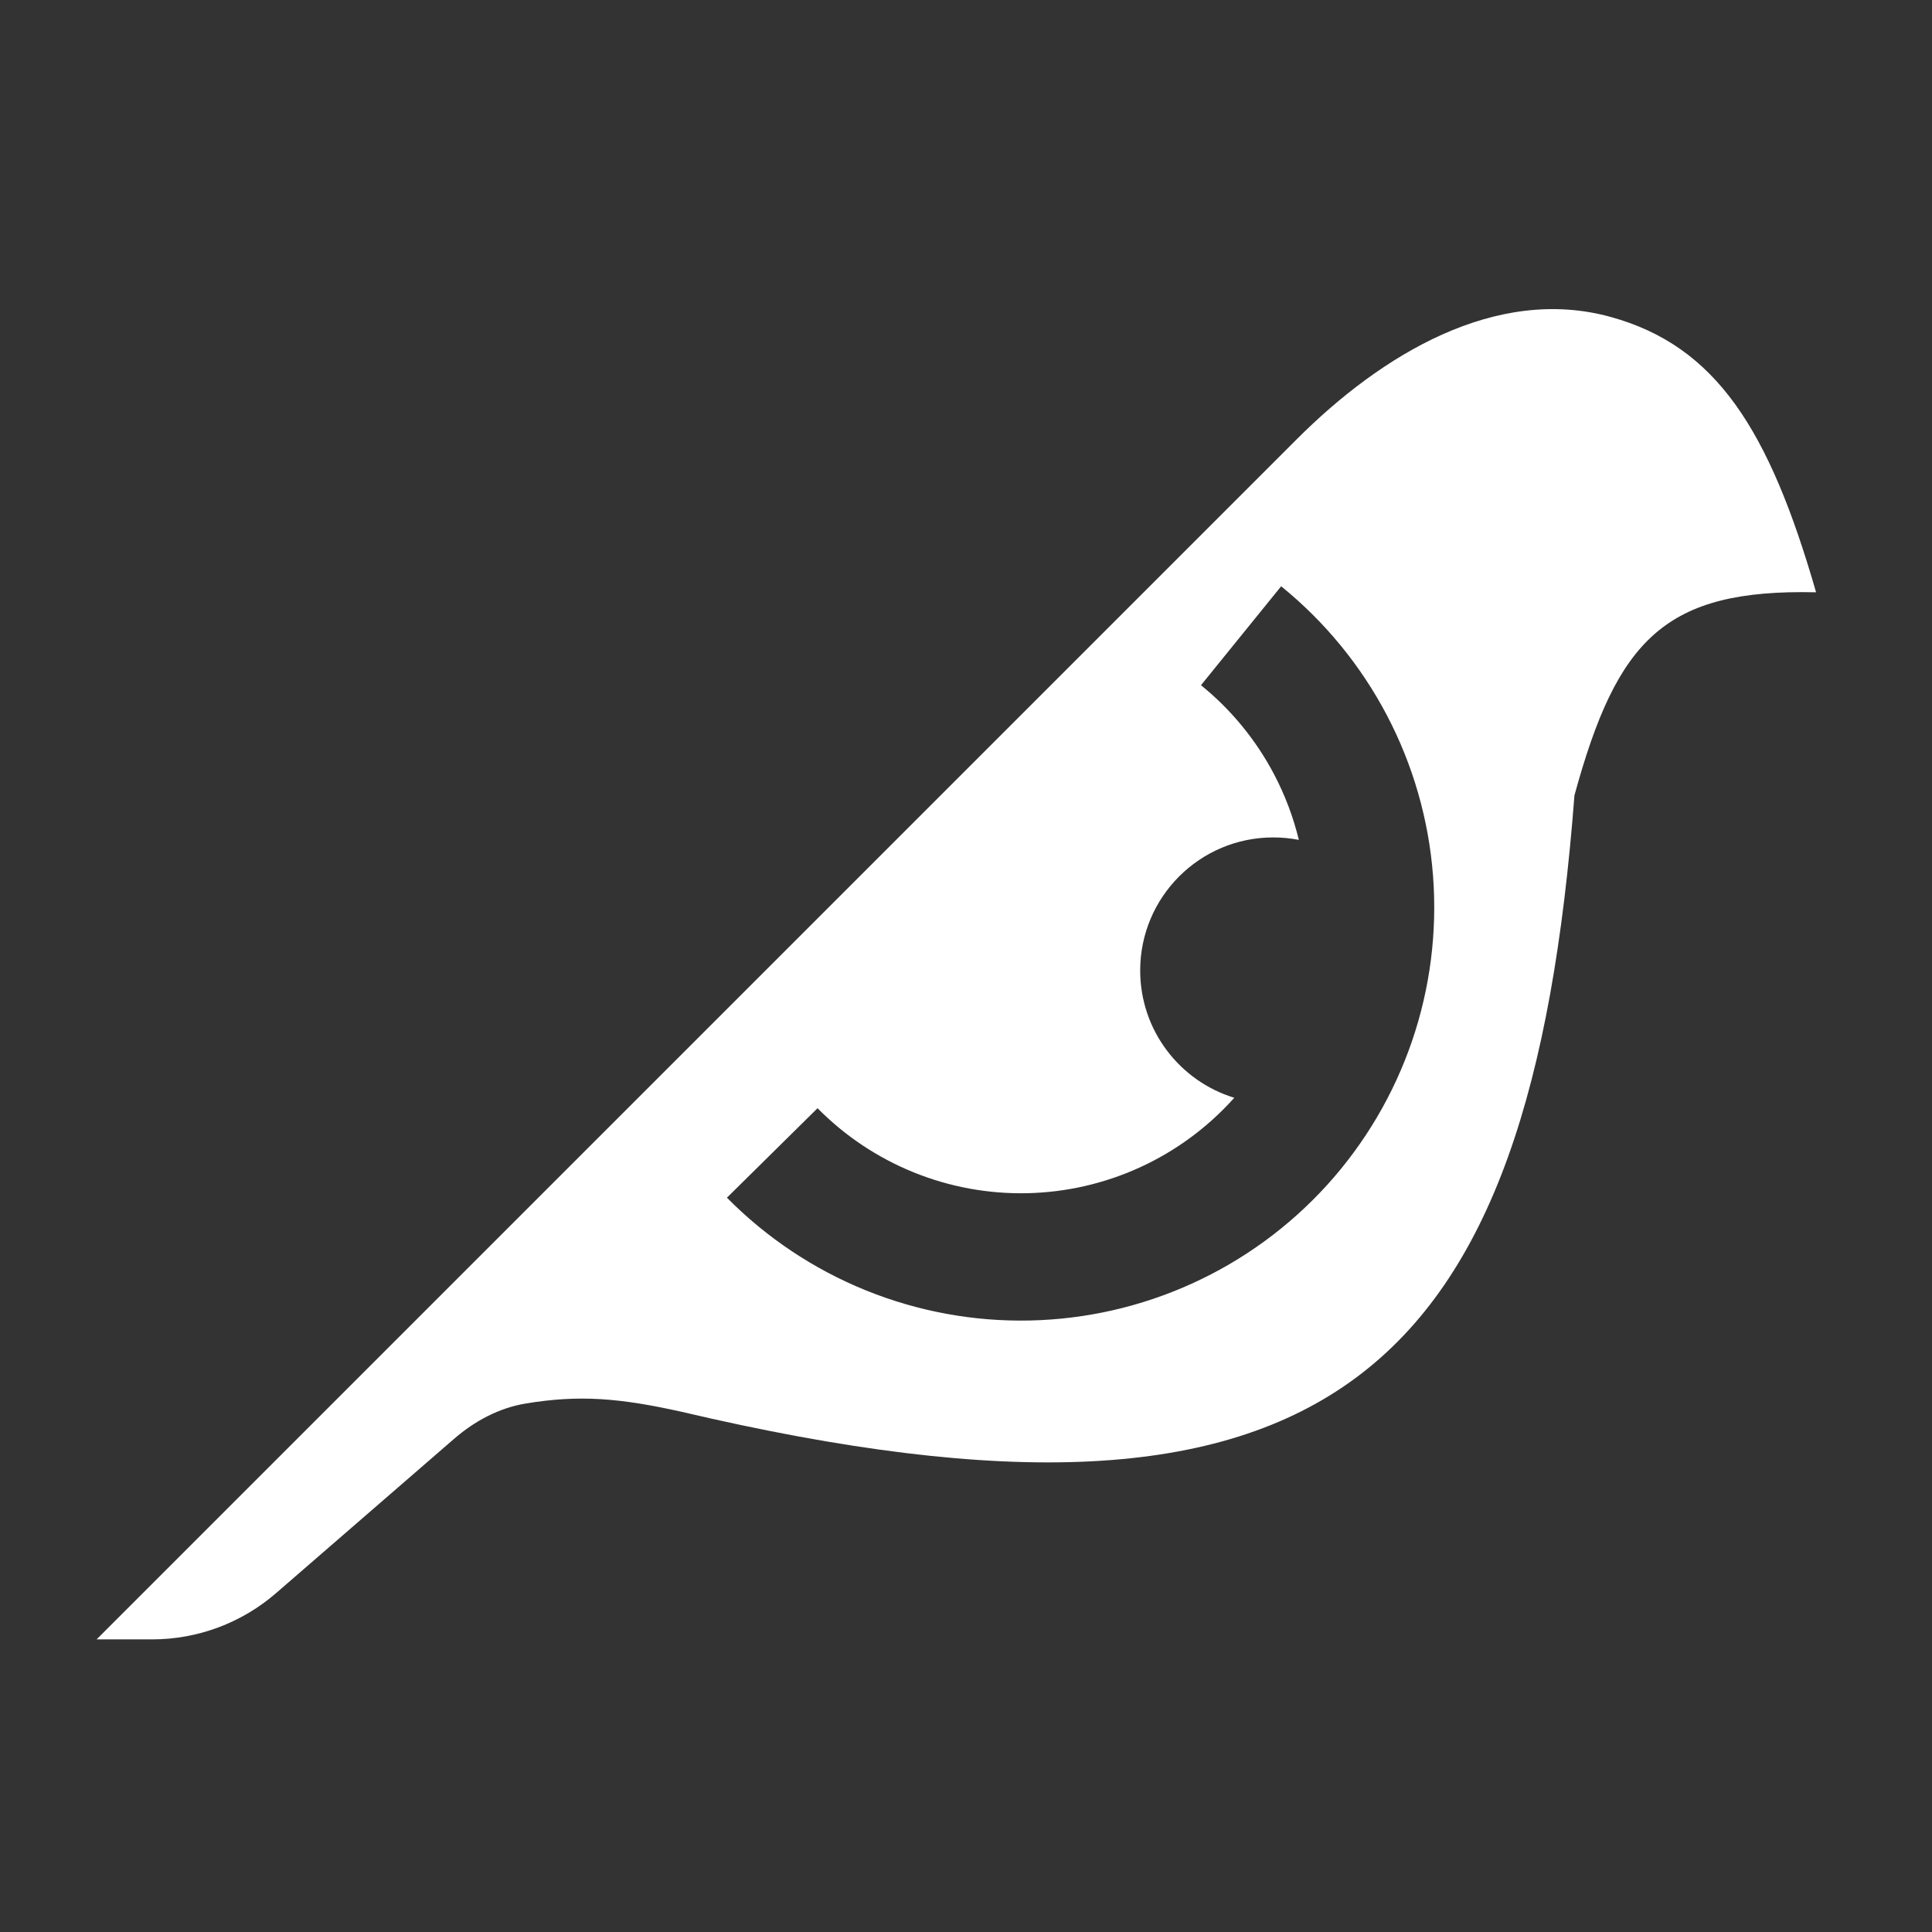 <svg width="100" height="100" viewBox="0 0 100 100" fill="none" xmlns="http://www.w3.org/2000/svg">
<rect x="0" y="0" width="100" height="100" fill="#333333" stroke="none"/>
<path fill-rule="evenodd" clip-rule="evenodd" d="M67.129 22.726L5 84.854H7.874C10.229 84.854 12.505 84.005 14.285 82.463L23.504 74.473C24.566 73.553 25.829 72.873 27.216 72.645C29.994 72.187 32.062 72.36 35.271 73.072C69.023 81.01 79.208 71.074 81.493 41.17C83.706 33.072 86.189 30.48 94 30.657C91.568 22.211 88.816 17.91 83.369 16.405C77.421 14.762 71.492 18.363 67.129 22.726ZM66.312 30.346C68.572 32.177 70.435 34.45 71.787 37.025C73.138 39.601 73.951 42.425 74.173 45.325C74.396 48.225 74.026 51.14 73.084 53.892C72.141 56.644 70.648 59.175 68.695 61.33C66.741 63.485 64.369 65.219 61.722 66.425C59.076 67.632 56.211 68.287 53.303 68.349C50.395 68.411 47.505 67.879 44.809 66.786C42.114 65.693 39.67 64.061 37.626 61.992L42.316 57.361C43.73 58.794 45.421 59.922 47.286 60.678C49.151 61.435 51.151 61.803 53.163 61.76C55.175 61.717 57.157 61.264 58.988 60.429C60.819 59.594 62.46 58.394 63.812 56.903C63.837 56.876 63.861 56.848 63.886 56.821C61.067 55.958 59.016 53.335 59.016 50.233C59.016 46.429 62.1 43.345 65.904 43.345C66.357 43.345 66.8 43.389 67.228 43.472C66.943 42.299 66.515 41.162 65.951 40.088C65.016 38.306 63.727 36.733 62.163 35.466L66.312 30.346Z" fill="white"/>
</svg>
